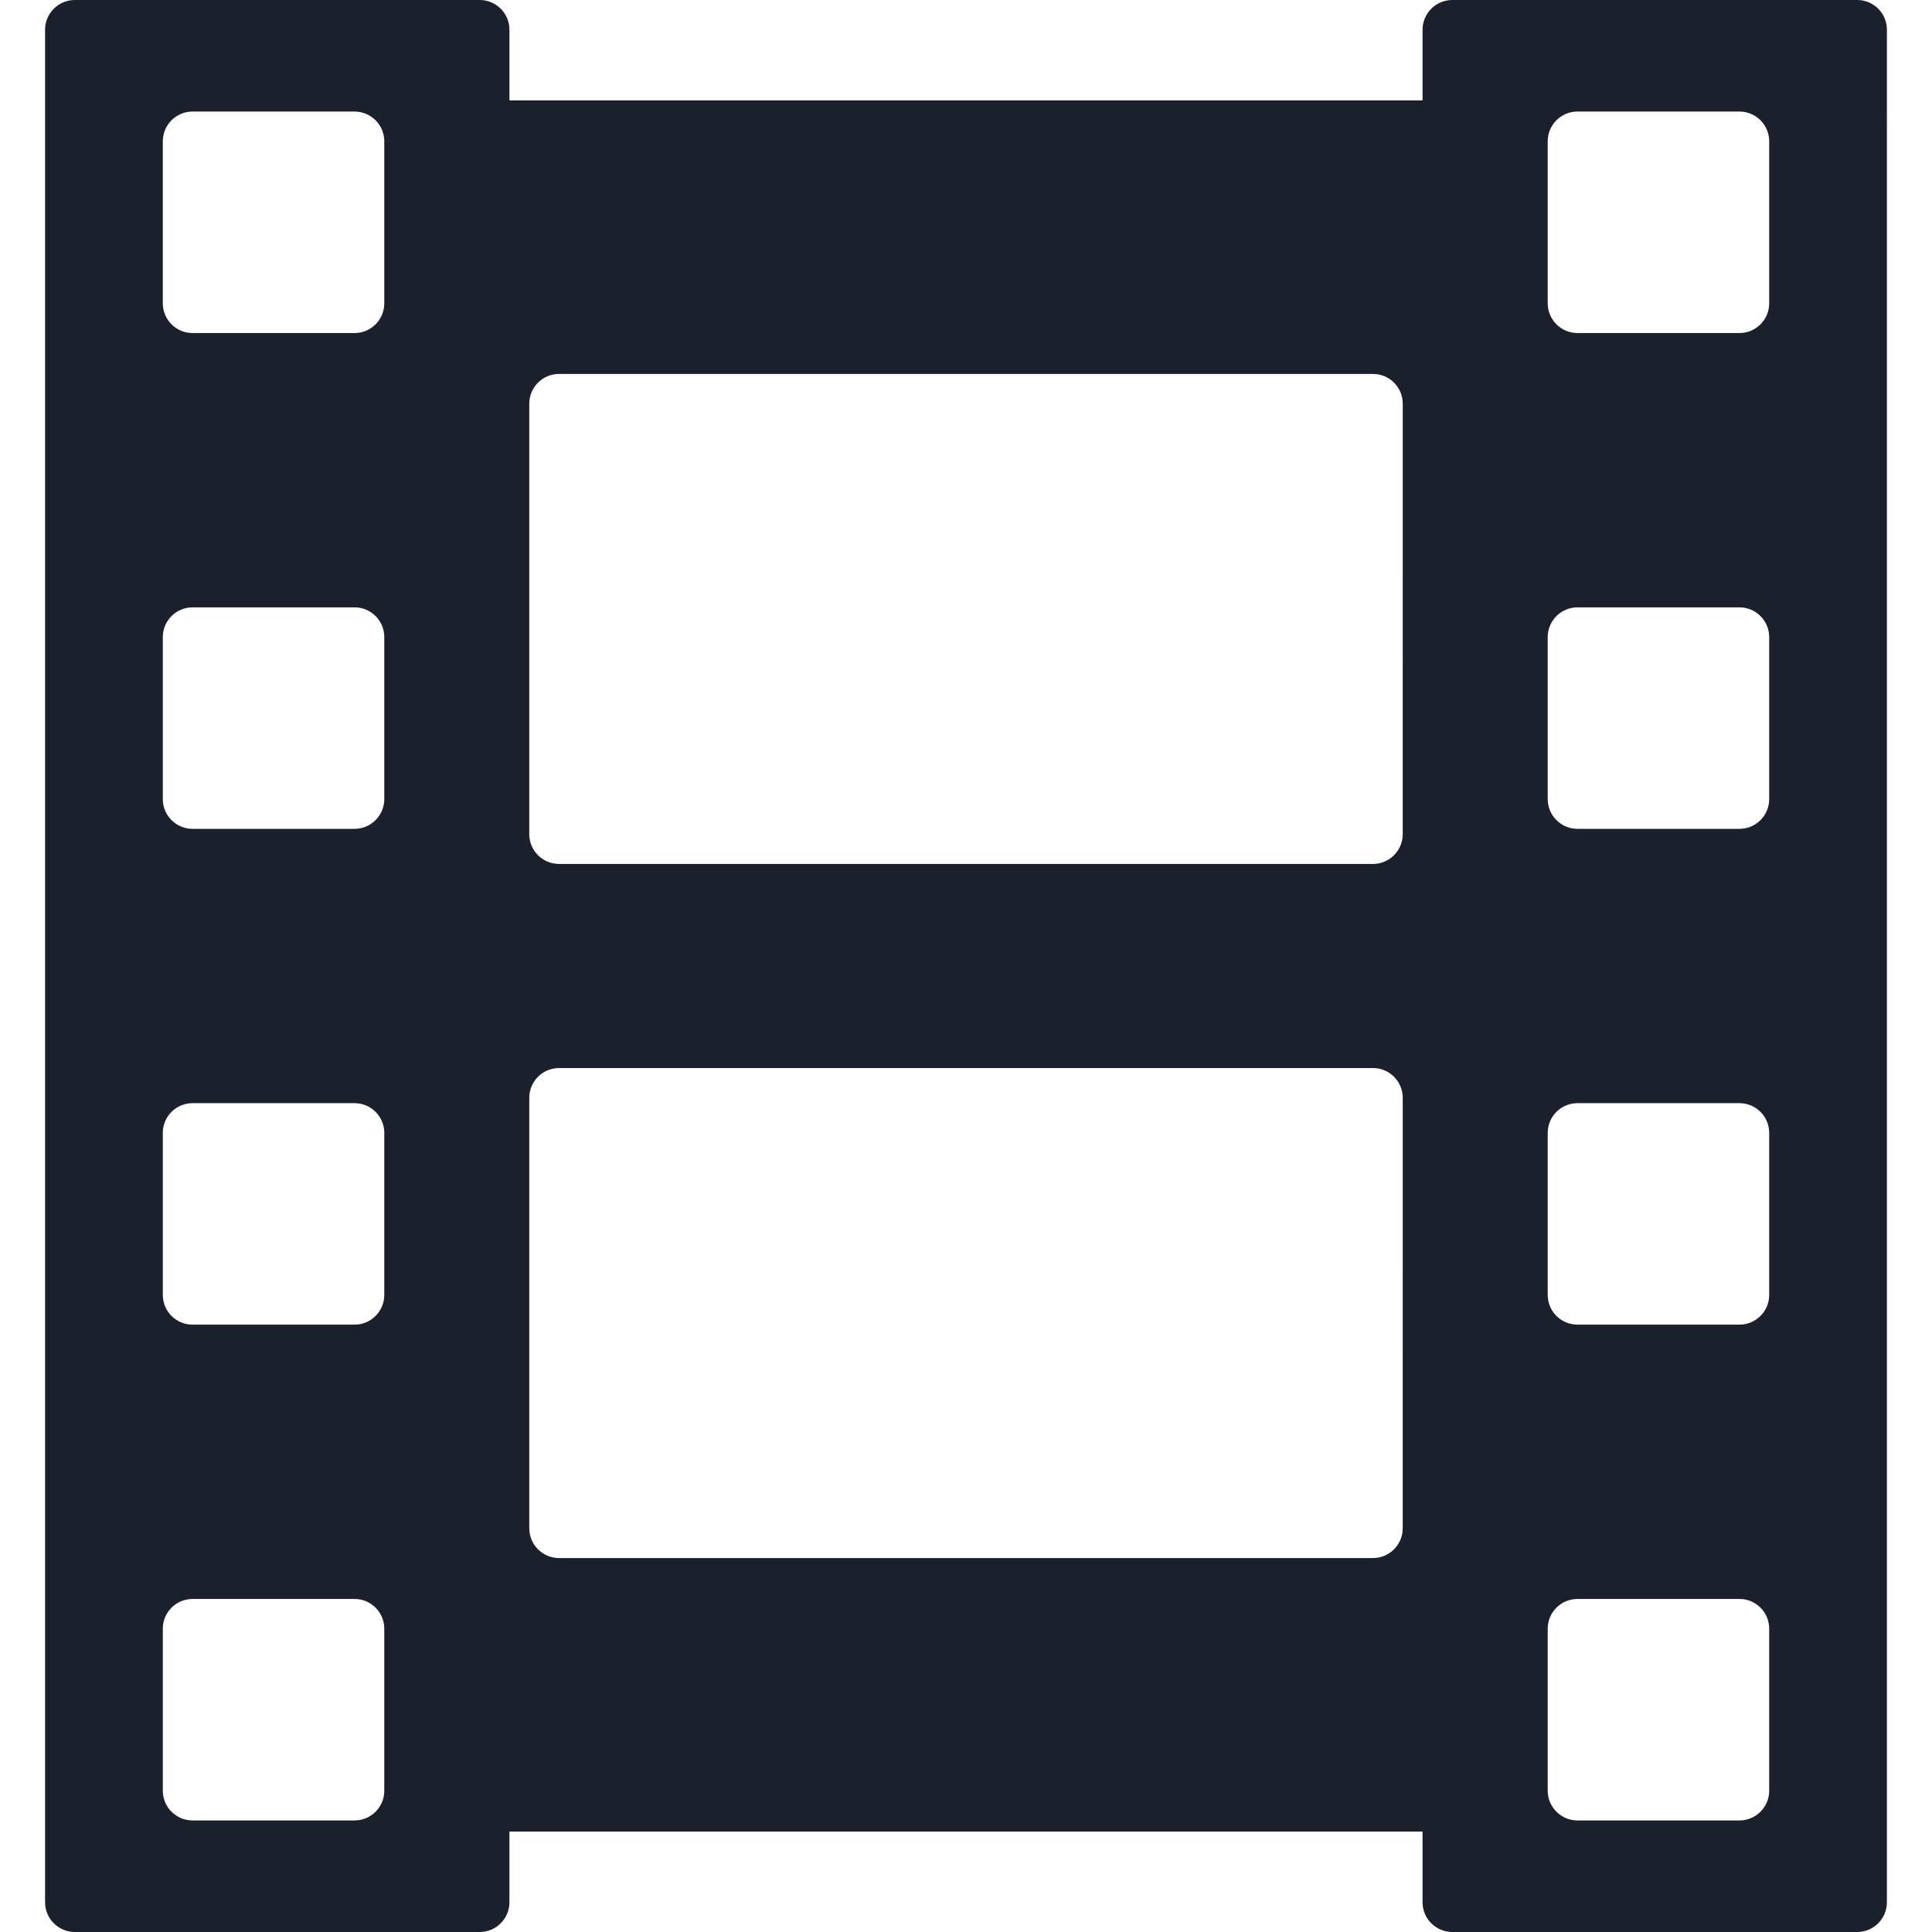 <svg xmlns="http://www.w3.org/2000/svg" xmlns:xlink="http://www.w3.org/1999/xlink" x="0px" y="0px"
	  viewBox="0 0 97.418 97.418" style="enable-background:new 0 0 97.418 97.418;"
	 xml:space="preserve">
<g>
	<path d="M93.646,0H73.23c-0.828,0-1.5,0.672-1.5,1.5v3.563H25.688V1.5c0-0.828-0.672-1.5-1.5-1.5H3.773c-0.828,0-1.5,0.672-1.5,1.5
		v94.418c0,0.828,0.672,1.5,1.5,1.5h20.414c0.828,0,1.5-0.672,1.5-1.5v-3.562H71.73v3.562c0,0.828,0.672,1.5,1.5,1.5h20.414
		c0.828,0,1.5-0.672,1.5-1.5V1.5C95.146,0.672,94.474,0,93.646,0z M19.377,90.293c0,0.828-0.672,1.5-1.5,1.5H9.709
		c-0.828,0-1.5-0.672-1.5-1.5v-8.168c0-0.828,0.672-1.5,1.5-1.5h8.168c0.828,0,1.5,0.672,1.5,1.5V90.293z M19.377,65.293
		c0,0.828-0.672,1.5-1.5,1.5H9.709c-0.828,0-1.5-0.672-1.5-1.5v-8.168c0-0.828,0.672-1.5,1.5-1.5h8.168c0.828,0,1.5,0.672,1.5,1.5
		V65.293z M19.377,40.293c0,0.828-0.672,1.5-1.5,1.5H9.709c-0.828,0-1.5-0.672-1.5-1.5v-8.168c0-0.828,0.672-1.5,1.5-1.5h8.168
		c0.828,0,1.5,0.672,1.5,1.5V40.293z M19.377,15.293c0,0.828-0.672,1.5-1.5,1.5H9.709c-0.828,0-1.5-0.672-1.5-1.5V7.125
		c0-0.828,0.672-1.5,1.5-1.5h8.168c0.828,0,1.5,0.672,1.5,1.5V15.293z M70.73,77.062c0,0.828-0.672,1.5-1.5,1.5H28.188
		c-0.828,0-1.5-0.672-1.5-1.5V55.355c0-0.828,0.672-1.5,1.5-1.5h41.043c0.828,0,1.5,0.672,1.5,1.5L70.73,77.062L70.73,77.062z
		 M70.73,42.063c0,0.828-0.672,1.5-1.5,1.5H28.188c-0.828,0-1.5-0.672-1.5-1.5V20.355c0-0.828,0.672-1.5,1.5-1.5h41.043
		c0.828,0,1.5,0.672,1.5,1.5L70.73,42.063L70.73,42.063z M89.209,90.293c0,0.828-0.672,1.5-1.5,1.5h-8.168
		c-0.828,0-1.5-0.672-1.5-1.5v-8.168c0-0.828,0.672-1.5,1.5-1.5h8.168c0.828,0,1.5,0.672,1.5,1.5V90.293z M89.209,65.293
		c0,0.828-0.672,1.5-1.5,1.5h-8.168c-0.828,0-1.5-0.672-1.5-1.5v-8.168c0-0.828,0.672-1.5,1.5-1.5h8.168c0.828,0,1.5,0.672,1.5,1.5
		V65.293z M89.209,40.293c0,0.828-0.672,1.5-1.5,1.5h-8.168c-0.828,0-1.5-0.672-1.5-1.5v-8.168c0-0.828,0.672-1.5,1.5-1.5h8.168
		c0.828,0,1.5,0.672,1.5,1.5V40.293z M89.209,15.293c0,0.828-0.672,1.5-1.5,1.5h-8.168c-0.828,0-1.5-0.672-1.5-1.5V7.125
		c0-0.828,0.672-1.5,1.5-1.5h8.168c0.828,0,1.5,0.672,1.5,1.5V15.293z" fill="#1a202c" />
</g>
</svg>
